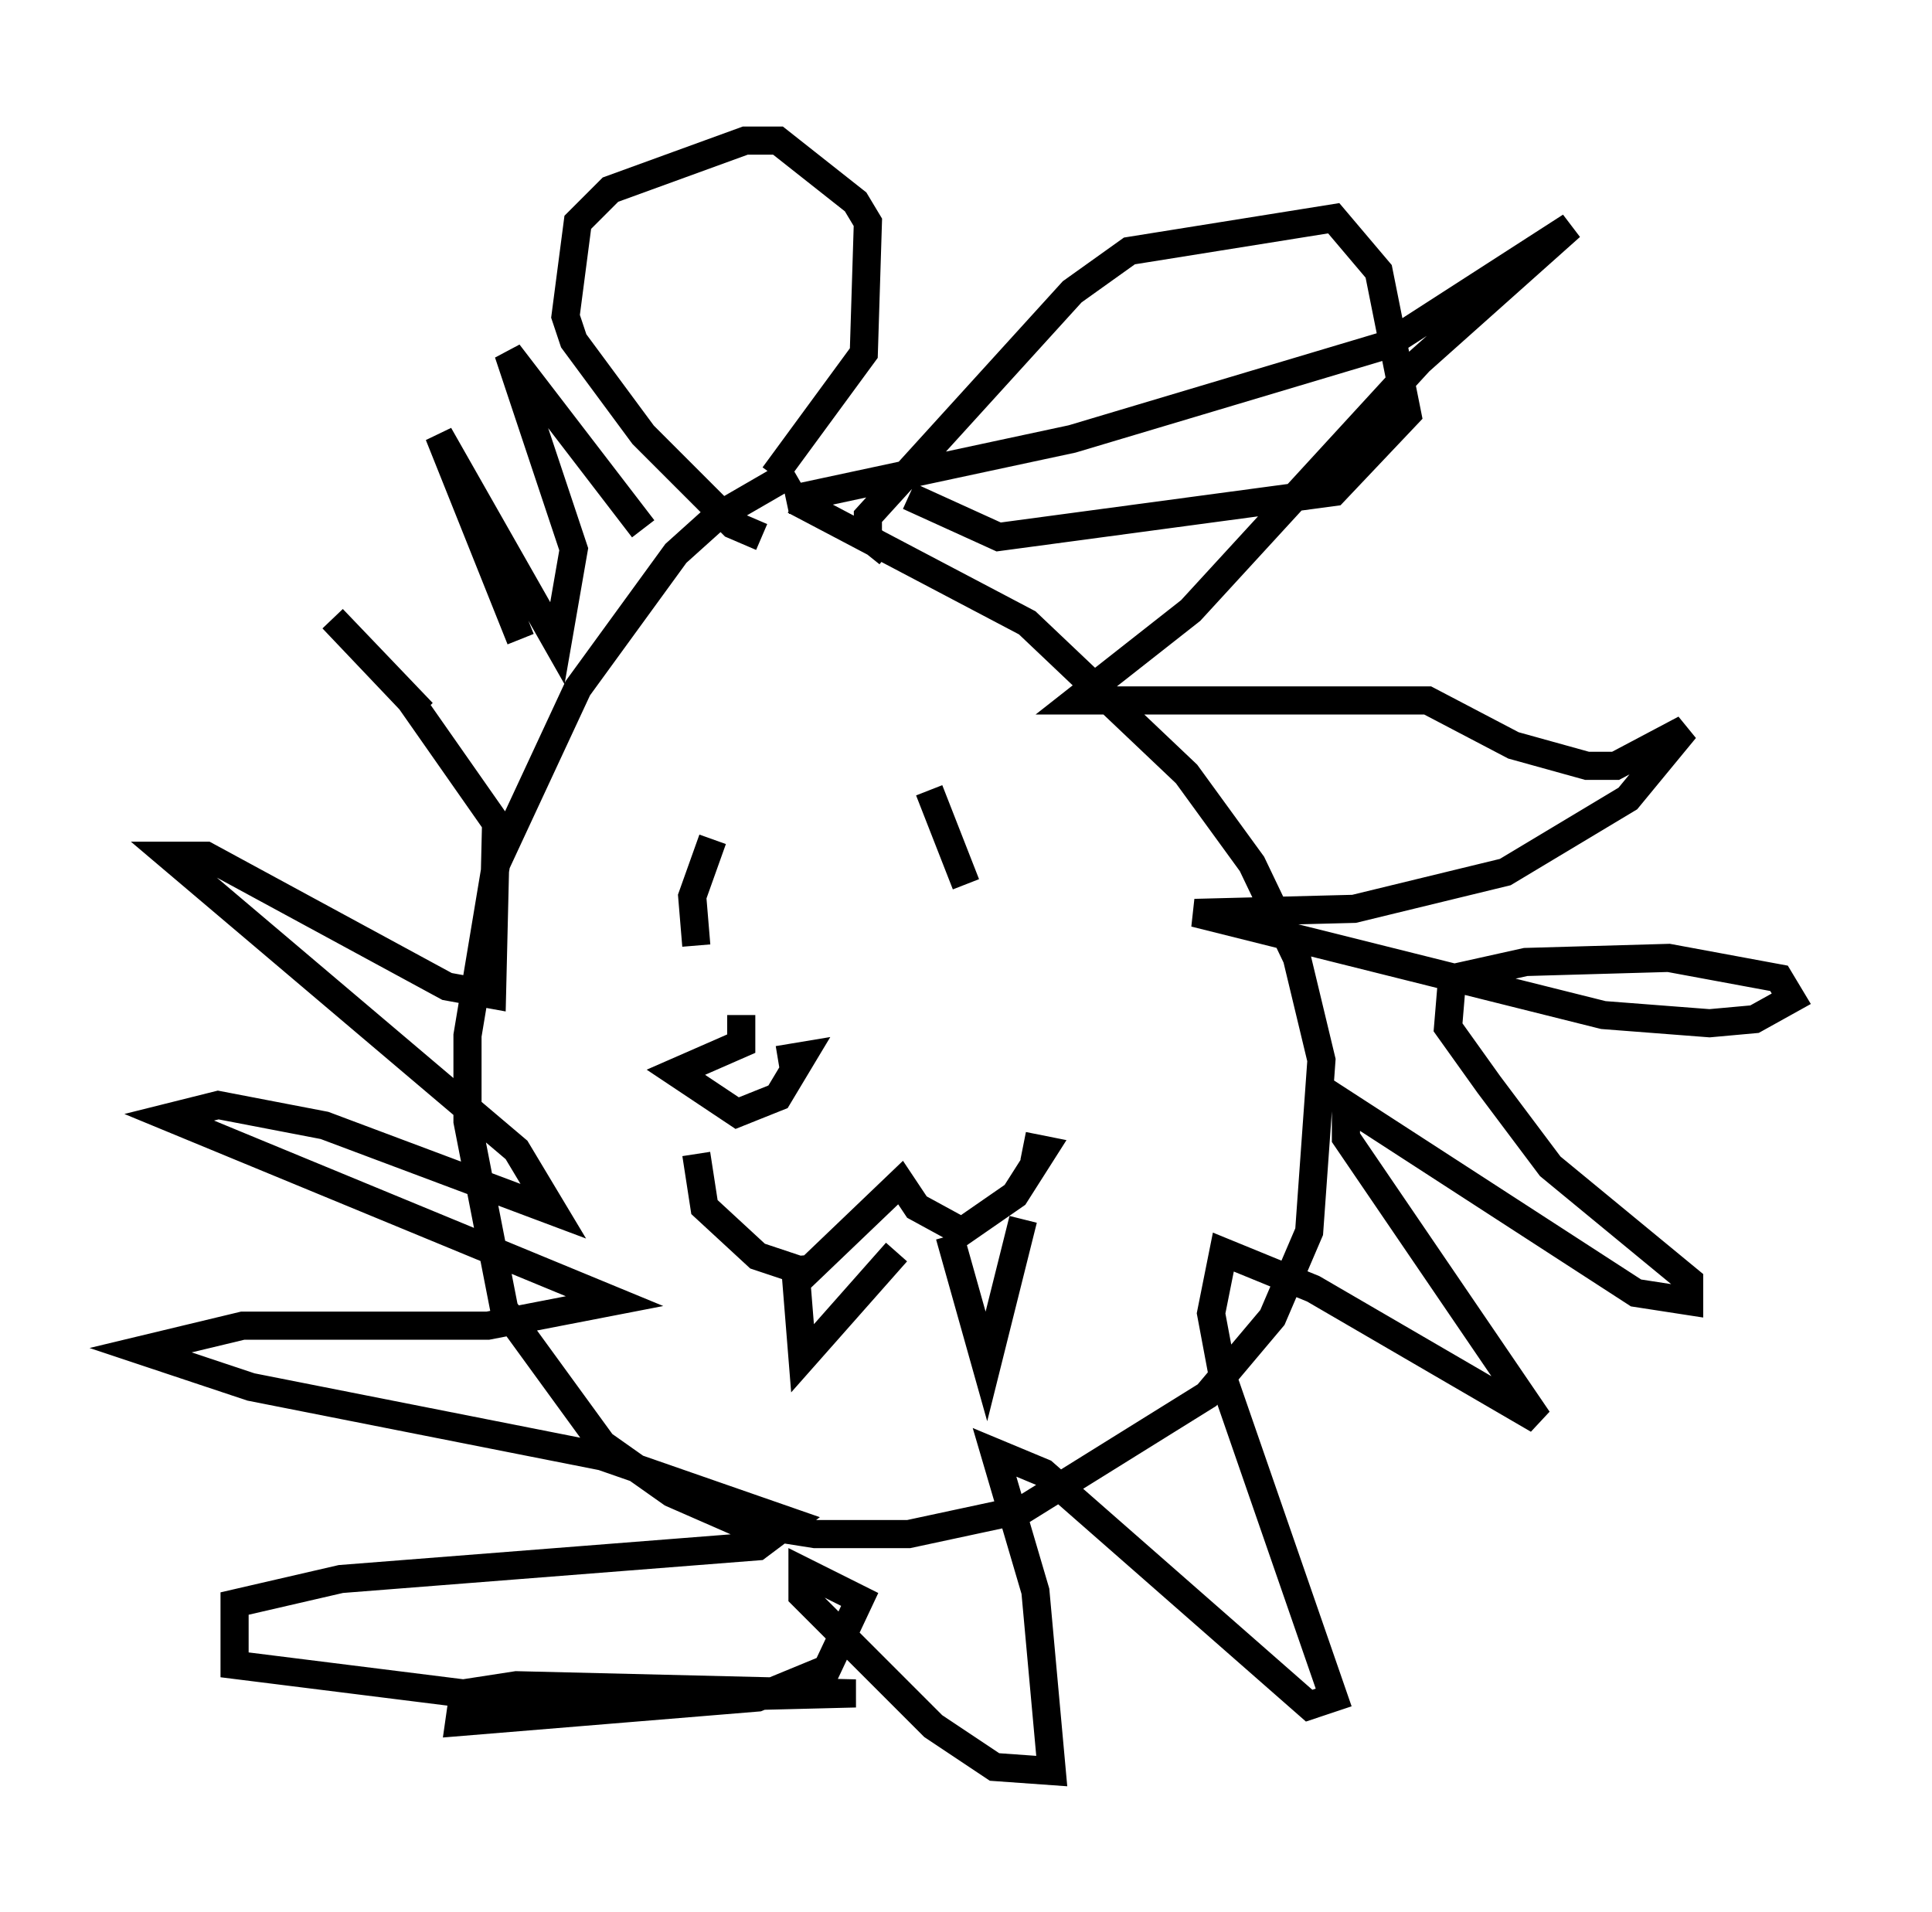 <?xml version="1.0" encoding="utf-8" ?>
<svg baseProfile="full" height="67.955" version="1.1" width="68.681" xmlns="http://www.w3.org/2000/svg" xmlns:ev="http://www.w3.org/2001/xml-events" xmlns:xlink="http://www.w3.org/1999/xlink"><defs /><rect fill="white" height="67.955" width="68.681" x="0" y="0" /><path d="M31.871, 16.33 m-3.631, 0.436 l-2.76, 1.598 -1.453, 1.307 l-3.486, 4.793 -2.905, 6.246 l-1.017, 6.101 0.0, 3.05 l1.307, 6.682 3.486, 4.793 l2.469, 1.743 2.324, 1.017 l2.76, 0.436 3.341, 0.0 l4.067, -0.872 6.536, -4.067 l2.324, -2.76 1.307, -3.05 l0.436, -6.101 -0.872, -3.631 l-1.598, -3.341 -2.324, -3.196 l-5.665, -5.374 -8.279, -4.358 m-0.291, 0.0 l10.168, -2.179 11.184, -3.341 l6.536, -4.212 -5.374, 4.793 l-8.134, 8.86 -4.067, 3.196 l12.492, 0.0 3.05, 1.598 l2.615, 0.726 1.017, 0.0 l2.469, -1.307 -2.034, 2.469 l-4.358, 2.615 -5.374, 1.307 l-5.665, 0.145 14.525, 3.631 l3.777, 0.291 1.598, -0.145 l1.307, -0.726 -0.436, -0.726 l-3.922, -0.726 -5.084, 0.145 l-2.615, 0.581 -0.145, 1.743 l1.453, 2.034 2.179, 2.905 l4.939, 4.067 0.0, 0.726 l-1.888, -0.291 -10.313, -6.682 l0.0, 1.162 6.827, 10.022 l-7.989, -4.648 -3.196, -1.307 l-0.436, 2.179 0.436, 2.324 l3.922, 11.33 -0.872, 0.291 l-9.441, -8.279 -1.743, -0.726 l1.453, 4.939 0.581, 6.391 l-2.034, -0.145 -2.179, -1.453 l-4.648, -4.648 0.0, -0.872 l2.034, 1.017 -1.162, 2.469 l-2.469, 1.017 -10.603, 0.872 l0.145, -1.017 1.888, -0.291 l12.056, 0.291 -11.62, 0.291 l-10.458, -1.307 0.0, -2.179 l3.777, -0.872 14.816, -1.162 l1.162, -0.872 -6.682, -2.324 l-12.492, -2.469 -3.922, -1.307 l3.631, -0.872 8.715, 0.0 l4.503, -0.872 -15.832, -6.536 l1.743, -0.436 3.777, 0.726 l8.134, 3.05 -1.307, -2.179 l-12.346, -10.458 1.307, 0.0 l8.57, 4.648 1.598, 0.291 l0.145, -6.101 -3.05, -4.358 l-2.76, -2.905 3.196, 3.341 m3.486, -2.615 l-2.905, -7.263 4.212, 7.408 l0.581, -3.341 -2.324, -6.972 l4.793, 6.246 m4.212, 0.291 l-1.017, -0.436 -3.196, -3.196 l-2.469, -3.341 -0.291, -0.872 l0.436, -3.341 1.162, -1.162 l4.793, -1.743 1.162, 0.0 l2.76, 2.179 0.436, 0.726 l-0.145, 4.648 -3.196, 4.358 m4.067, 2.76 l-0.726, -0.581 0.0, -0.726 l7.263, -7.989 2.034, -1.453 l7.263, -1.162 1.598, 1.888 l1.017, 5.084 -2.615, 2.76 l-11.911, 1.598 -3.196, -1.453 m-6.972, 12.201 l-0.726, 2.034 0.145, 1.743 m8.279, -5.52 l1.307, 3.341 m-9.587, 9.587 l0.291, 1.888 1.888, 1.743 l1.743, 0.581 3.341, -3.196 l0.581, 0.872 1.598, 0.872 l1.888, -1.307 1.017, -1.598 l-0.726, -0.145 m-8.134, 3.922 l0.291, 3.631 3.341, -3.777 m1.888, -0.581 l1.307, 4.648 1.307, -5.229 m-10.022, -7.263 l0.0, 1.017 -2.324, 1.017 l2.179, 1.453 1.453, -0.581 l0.872, -1.453 -0.872, 0.145 " fill="none" stroke="black" stroke-width="1" /></svg>